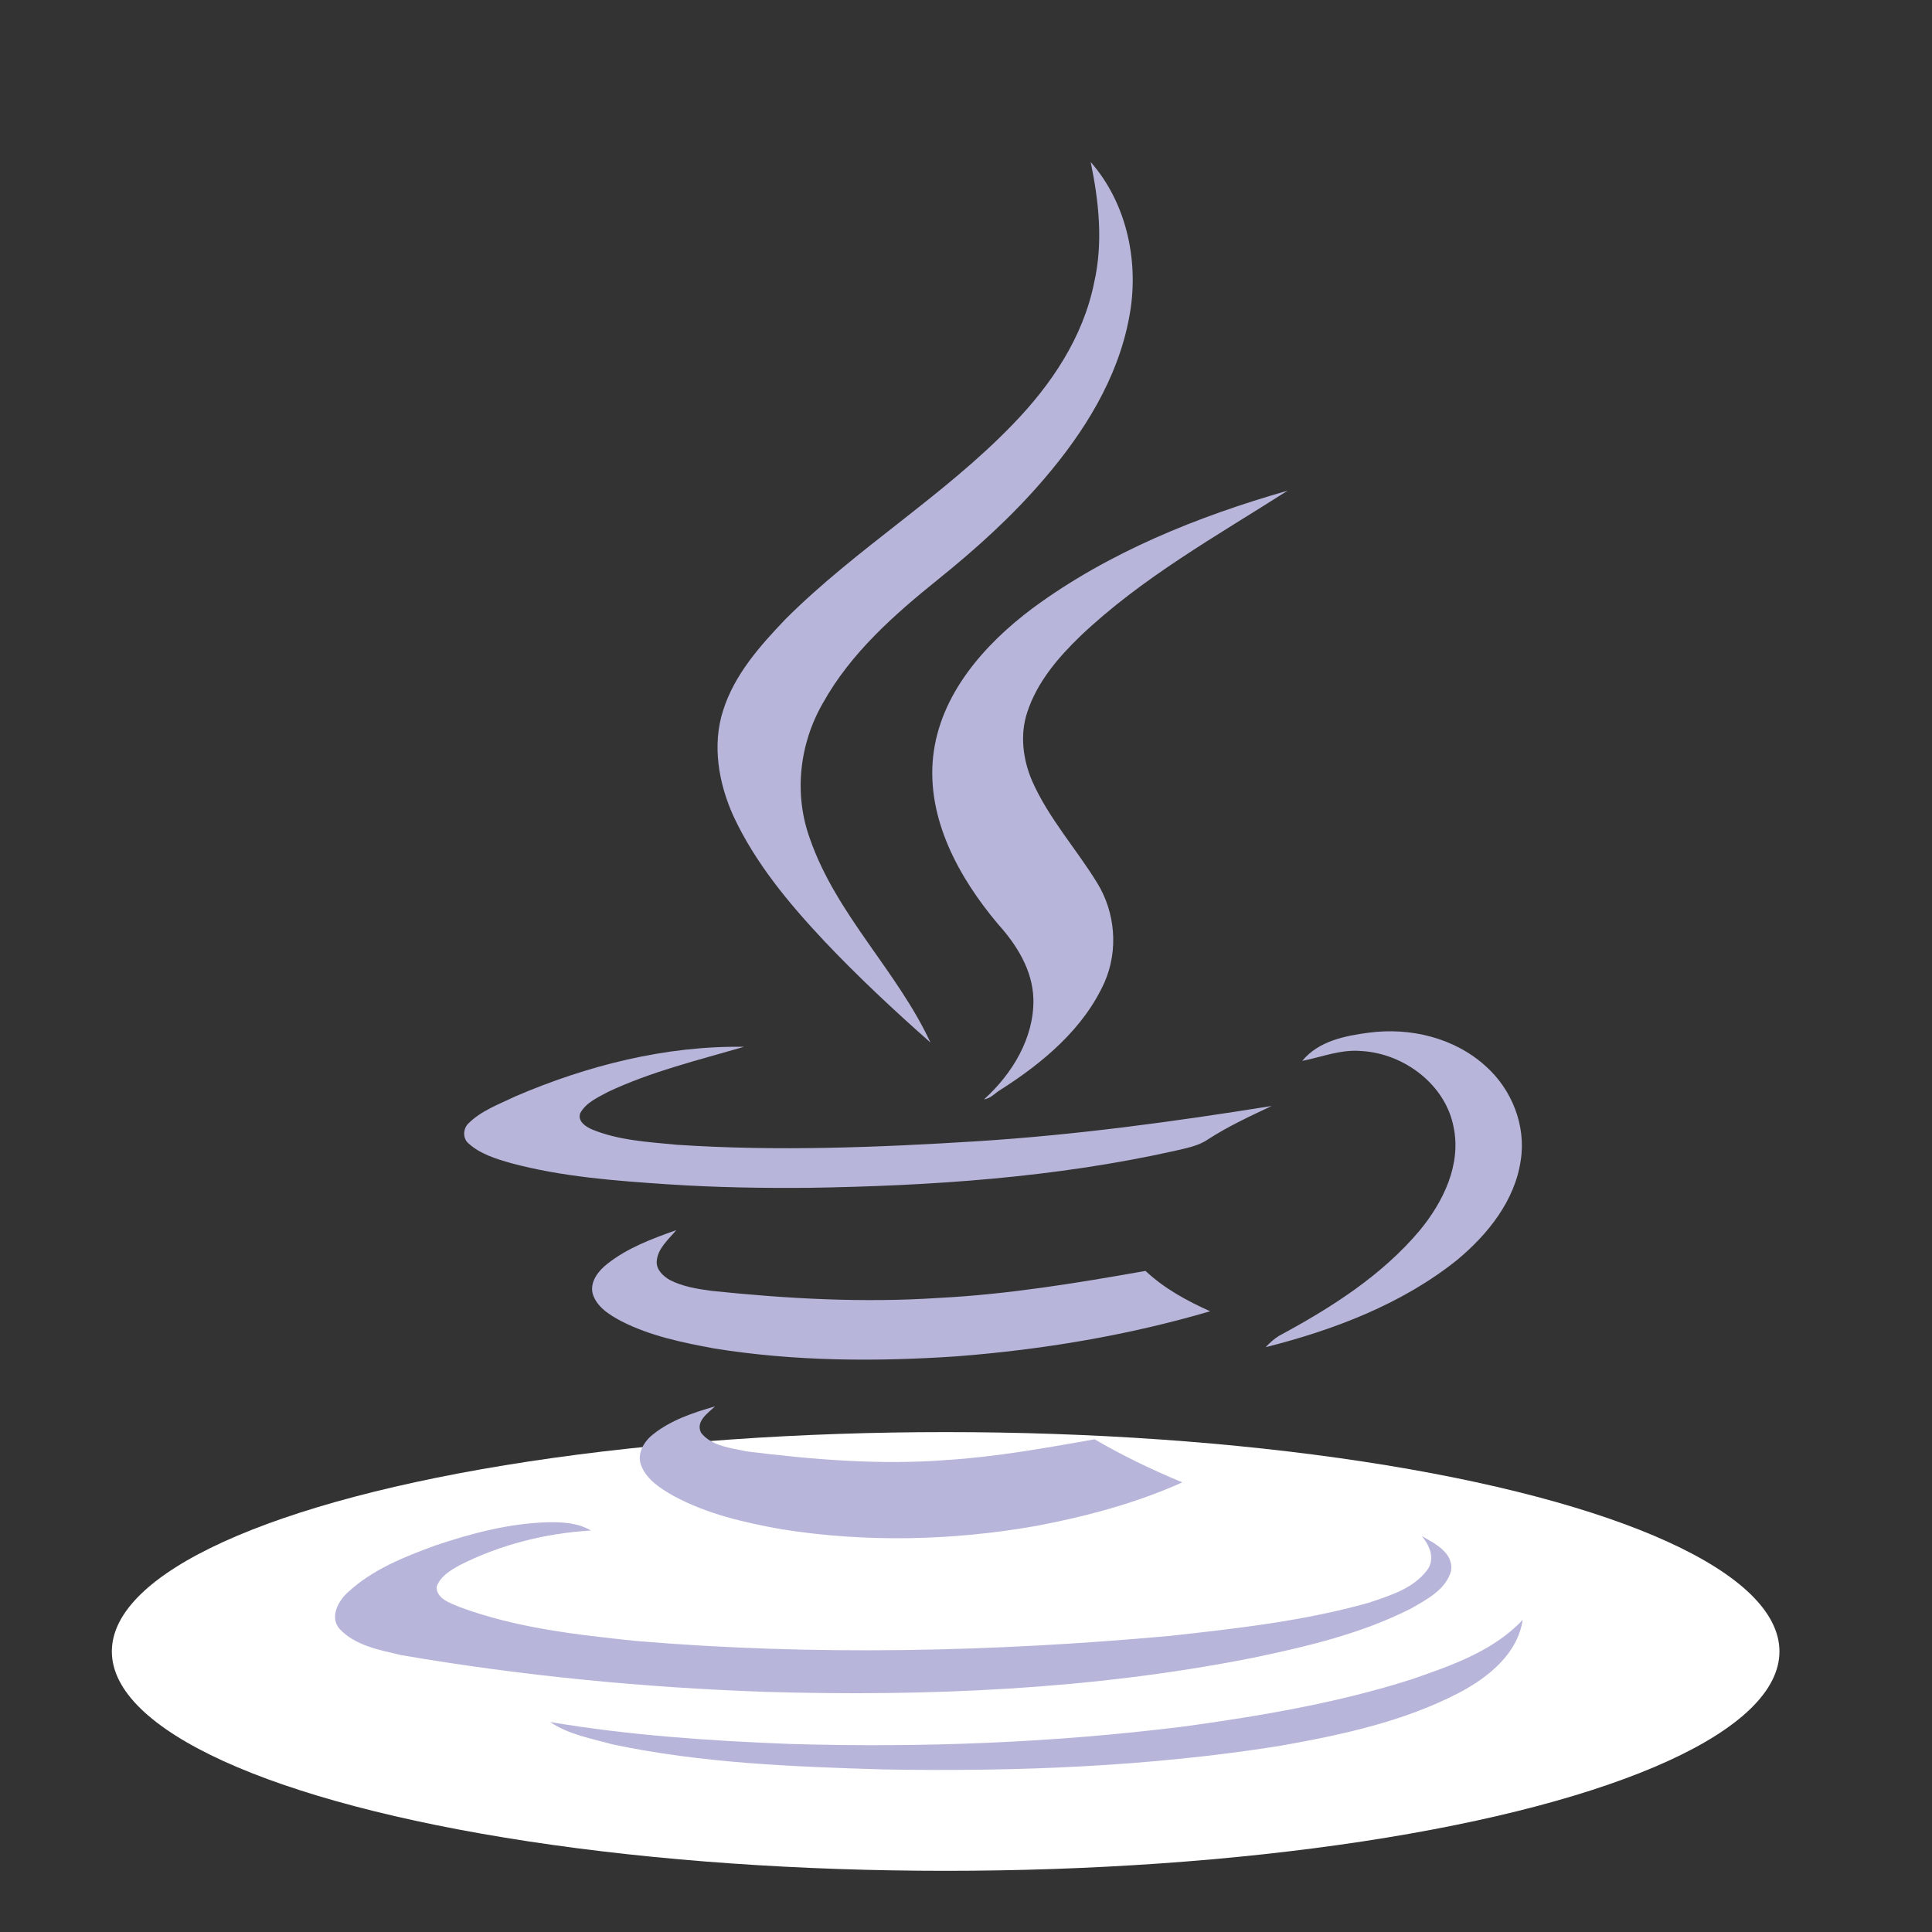 <?xml version="1.0" encoding="utf-8"?>
<!-- Generator: Adobe Illustrator 24.1.2, SVG Export Plug-In . SVG Version: 6.00 Build 0)  -->
<svg version="1.1" id="Layer_1" xmlns="http://www.w3.org/2000/svg" xmlns:xlink="http://www.w3.org/1999/xlink" x="0px" y="0px"
	 viewBox="0 0 432 432" style="enable-background:new 0 0 432 432;" xml:space="preserve">
<rect x="0" y="0" width="432" height="432" fill="#333333" stroke="none"/>
<style type="text/css">
	.st0{fill:#FFFFFF;}
	.st1{display:none;}
	.st2{display:inline;fill:#B8B5DA;}
	.st3{display:inline;fill:#595AA7;}
	.st4{fill:#B8B5DA;}
</style>
<g>
	<ellipse class="st0" cx="211.45" cy="369.27" rx="186.44" ry="49.05"/>
</g>
<g class="st1">
	<rect x="15" y="15" class="st2" width="402" height="402"/>
	<path class="st3" d="M402,30v372H30V30H402 M419.86,0H12.14C5.44,0,0,5.44,0,12.14v407.72C0,426.56,5.44,432,12.14,432h407.72
		c6.71,0,12.14-5.44,12.14-12.14V12.14C432,5.44,426.56,0,419.86,0L419.86,0z"/>
</g>
<path class="st4" d="M243.88,36.23c8.23,9.37,10.95,22.77,8.58,34.86c-2.54,13.57-10.07,25.57-18.92,35.91
	c-7.09,8.32-15.24,15.68-23.73,22.51c-9.9,7.97-19.62,16.55-25.84,27.76c-5.25,9.11-6.48,20.32-2.89,30.21
	c5.87,16.99,19.53,29.6,26.97,45.63c-8.23-7.27-16.29-14.8-23.82-22.77c-7.88-8.41-15.33-17.34-20.23-27.85
	c-3.33-7.36-4.82-15.94-2.28-23.73c2.54-7.97,8.23-14.36,13.92-20.32c15.85-15.85,35.38-27.5,50.88-43.61
	c8.58-8.85,15.68-19.44,18.13-31.62C246.69,54.27,245.72,45.08,243.88,36.23L243.88,36.23z"/>
<path class="st4" d="M230.92,135.98c16.99-12.52,36.87-20.49,57.01-26.27c-15.94,10.16-32.58,19.44-46.33,32.49
	c-4.99,4.82-9.72,10.33-11.91,17.08c-1.66,4.99-0.96,10.51,1.05,15.24c3.68,8.41,9.9,15.24,14.62,22.95
	c4.03,6.57,4.73,14.98,1.66,22.07c-4.64,10.42-13.75,18.04-23.21,24.08c-1.23,0.7-2.28,2.01-3.77,2.19
	c6.31-5.69,11.21-13.75,11.03-22.42c-0.17-6.48-3.76-12.17-7.97-16.82c-8.67-10.33-15.94-23.47-14.45-37.4
	C210.17,155.25,220.15,144.04,230.92,135.98L230.92,135.98z"/>
<path class="st4" d="M291.18,237.22c3.68-4.47,9.54-5.6,14.89-6.31c9.28-1.23,19.18,1.14,26.18,7.53
	c5.78,5.17,9.02,13.22,7.79,21.02c-1.31,9.02-7.36,16.55-14.19,22.24c-12.35,9.9-27.59,15.68-42.83,19.53
	c0.88-0.96,1.84-1.84,2.98-2.54c11.56-6.22,23.03-13.49,31.53-23.65c5.17-6.31,9.2-14.54,7.53-22.86
	c-1.75-9.63-11.12-16.64-20.67-17.17C299.85,234.6,295.56,236.35,291.18,237.22L291.18,237.22z"/>
<path class="st4" d="M115.14,245.19c16.11-6.92,33.63-11.39,51.23-11.12c-10.25,2.98-20.76,5.52-30.39,10.07
	c-2.28,1.23-4.9,2.36-6.22,4.73c-0.7,1.84,1.23,3.07,2.63,3.68c5.96,2.45,12.52,2.8,18.92,3.42c22.42,1.49,44.93,0.61,67.26-0.79
	c22.07-1.4,43.96-4.38,65.77-7.88c-4.82,2.28-9.72,4.55-14.19,7.44c-2.28,1.58-5.08,2.01-7.62,2.63c-26.8,5.96-54.3,7.79-81.62,8.23
	c-10.6,0.09-21.11-0.09-31.62-0.79c-11.74-0.79-23.56-1.66-35.03-4.73c-3.33-0.96-6.83-2.01-9.46-4.38
	c-1.31-1.05-1.31-3.15-0.18-4.38C107.53,248.35,111.55,246.94,115.14,245.19L115.14,245.19z"/>
<path class="st4" d="M135.81,282.59c4.55-3.59,9.98-5.6,15.41-7.53c-1.75,2.1-4.2,4.12-4.38,7.01c-0.09,1.84,1.4,3.24,2.89,4.12
	c2.89,1.49,6.13,2.01,9.37,2.45c16.81,1.75,33.81,2.71,50.8,1.58c15.5-0.79,30.92-3.33,46.24-6.04c4.2,3.94,9.2,6.66,14.45,9.02
	c-18.48,5.43-37.48,8.58-56.58,10.07c-18.04,1.23-36.34,1.14-54.3-1.75c-7.09-1.31-14.36-2.8-20.84-6.13
	c-2.63-1.4-5.6-3.24-6.39-6.31C131.96,286.44,133.89,284.08,135.81,282.59L135.81,282.59z"/>
<path class="st4" d="M145.97,320.77c4.03-3.24,9.02-4.9,13.92-6.3c-1.58,1.49-4.38,3.33-3.15,5.87c2.36,3.07,6.74,3.42,10.25,4.2
	c14.8,1.84,29.78,3.07,44.58,1.93c11.21-0.7,22.25-2.71,33.19-4.64c6.3,3.68,12.87,6.83,19.62,9.63
	c-10.33,4.64-21.46,7.62-32.58,9.72c-18.74,3.33-38.1,3.76-56.93,0.79c-8.32-1.49-16.82-3.42-24.35-7.53
	c-2.89-1.66-5.96-3.59-7.18-6.83C142.38,325.06,143.96,322.35,145.97,320.77L145.97,320.77z"/>
<path class="st4" d="M97.37,345.56c8.06-2.71,16.38-4.9,24.87-5.17c3.42-0.09,6.92,0.09,9.9,1.84c-10.16,0.61-20.32,3.15-29.43,7.79
	c-2.01,1.14-4.29,2.45-5.08,4.82c0,2.71,3.07,3.59,5.08,4.47c12.7,4.73,26.27,6.22,39.58,7.62c39.67,3.33,79.61,2.45,119.28-1.14
	c14.98-1.66,30.04-3.33,44.58-7.44c4.64-1.58,9.9-3.15,12.96-7.27c1.84-2.45,0.61-5.52-1.22-7.62c2.98,1.66,7.18,3.77,6.57,7.79
	c-1.14,4.2-5.43,6.39-8.93,8.41c-11.21,5.69-23.56,8.58-35.82,11.12c-35.64,7.01-72.16,8.58-108.42,7.53
	c-27.32-0.96-54.65-3.59-81.62-8.23c-4.82-1.14-10.25-2.1-13.75-5.87c-2.28-2.63-0.26-6.31,1.93-8.23
	C83.35,350.9,90.45,348.1,97.37,345.56L97.37,345.56z"/>
<path class="st4" d="M315.61,375.51c8.85-3.07,18.3-6.3,24.87-13.31c-1.14,7.62-7.71,12.87-14.19,16.29
	c-12.44,6.48-26.36,9.46-40.2,11.91c-29.25,4.64-58.94,5.78-88.63,5.25c-20.23-0.61-40.64-1.4-60.52-5.61
	c-4.73-1.31-9.81-2.19-13.92-4.99c17.69,2.98,35.64,4.2,53.6,4.9c29.51,0.88,59.12-0.26,88.45-3.94
	C282.07,383.65,299.15,380.76,315.61,375.51L315.61,375.51z"/>
</svg>
